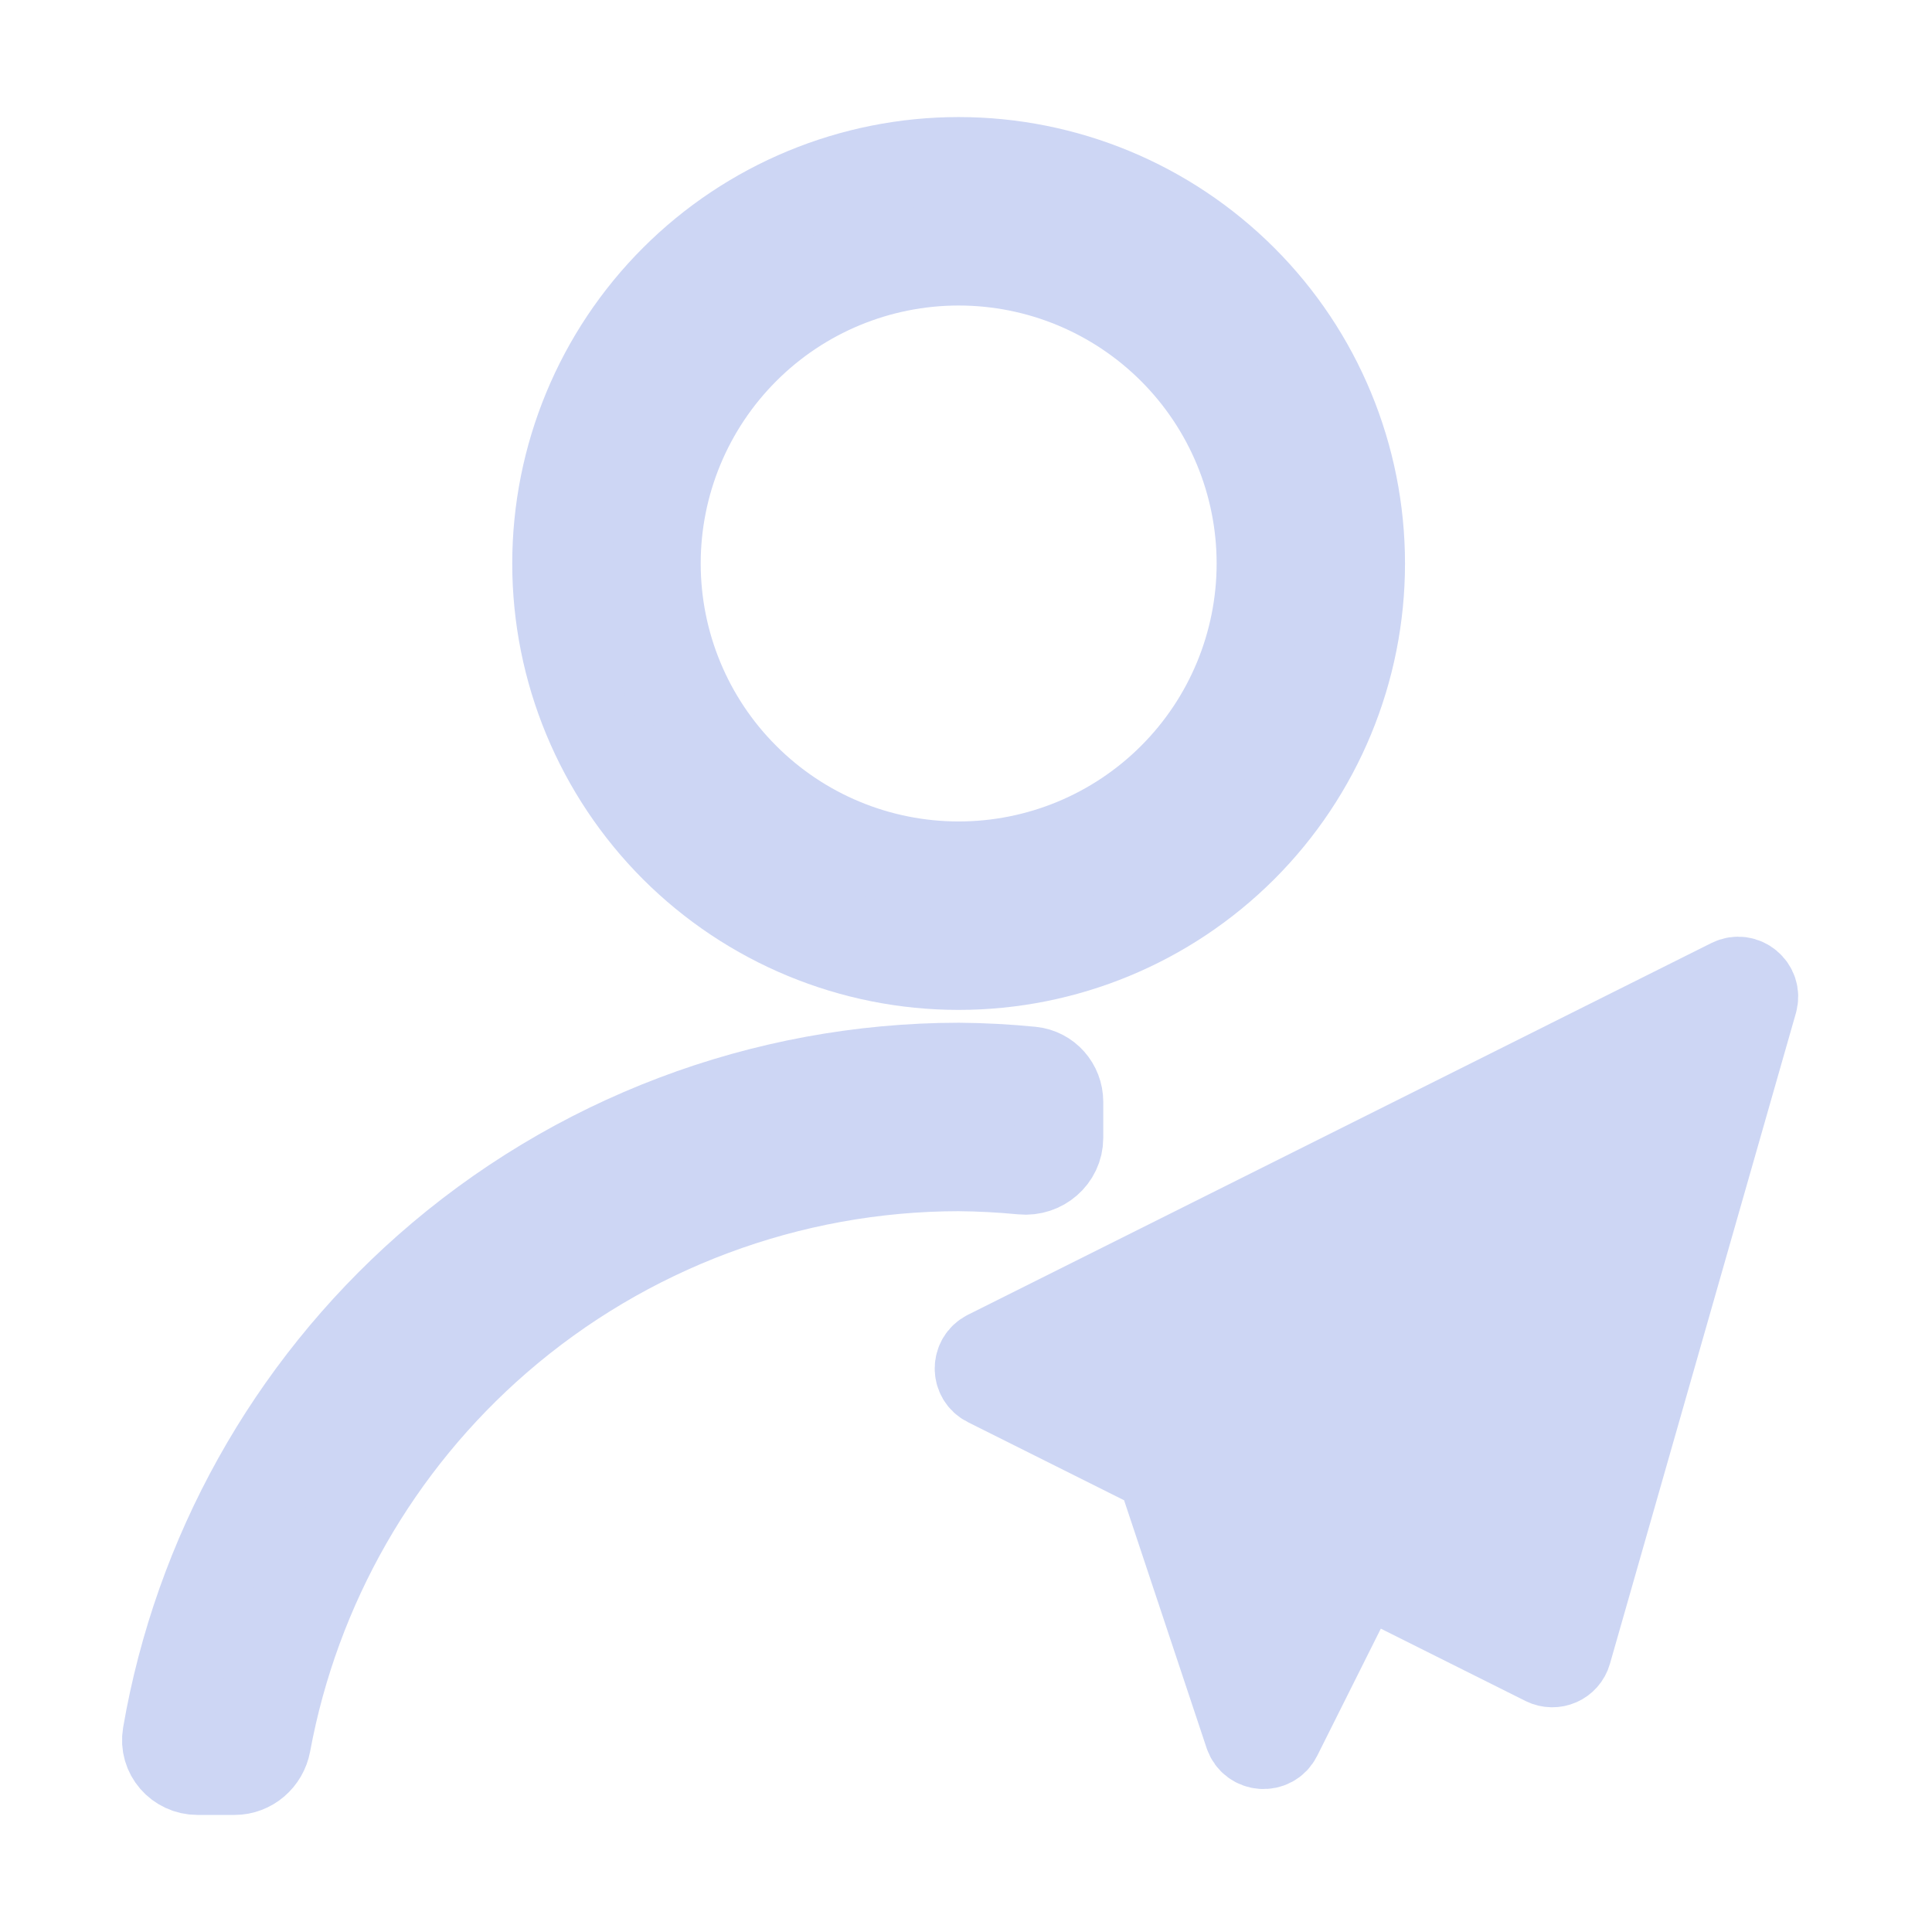 <svg width="22" height="22" viewBox="0 0 22 22" fill="none" xmlns="http://www.w3.org/2000/svg">
<path d="M10.916 1.833C9.701 1.833 8.535 2.316 7.675 3.176C6.816 4.035 6.333 5.201 6.333 6.417C6.333 7.632 6.816 8.798 7.675 9.658C8.535 10.517 9.701 11 10.916 11C12.132 11 13.297 10.517 14.157 9.658C15.017 8.798 15.499 7.632 15.499 6.417C15.499 5.201 15.017 4.035 14.157 3.176C13.297 2.316 12.132 1.833 10.916 1.833ZM10.916 2.979C11.828 2.979 12.702 3.341 13.347 3.986C13.992 4.631 14.354 5.505 14.354 6.417C14.354 7.328 13.992 8.203 13.347 8.847C12.702 9.492 11.828 9.854 10.916 9.854C10.005 9.854 9.13 9.492 8.486 8.847C7.841 8.203 7.479 7.328 7.479 6.417C7.479 5.505 7.841 4.631 8.486 3.986C9.13 3.341 10.005 2.979 10.916 2.979Z" fill="url(#paint0_linear_451_2828)" stroke="url(#paint1_linear_451_2828)"/>
<path d="M10.917 12.146C8.686 12.149 6.533 12.965 4.861 14.441C3.293 15.826 2.249 17.702 1.895 19.755C1.857 19.973 2.029 20.167 2.249 20.167H2.671C2.853 20.167 3.007 20.032 3.04 19.853C3.37 18.069 4.296 16.445 5.672 15.252C7.128 13.99 8.99 13.294 10.917 13.292C11.159 13.294 11.399 13.307 11.639 13.33C11.863 13.352 12.063 13.181 12.063 12.957V12.547C12.063 12.364 11.927 12.208 11.744 12.19C11.469 12.163 11.193 12.148 10.917 12.146Z" fill="url(#paint2_linear_451_2828)" stroke="url(#paint3_linear_451_2828)"/>
<path fill-rule="evenodd" clip-rule="evenodd" d="M19.969 11.401C20.013 11.247 19.853 11.115 19.711 11.186L11.245 15.419C11.11 15.487 11.11 15.68 11.245 15.747L13.141 16.695C13.184 16.717 13.217 16.755 13.233 16.801L14.214 19.747C14.266 19.901 14.479 19.917 14.552 19.77L15.418 18.039C15.463 17.948 15.574 17.912 15.664 17.957L17.594 18.922C17.697 18.973 17.821 18.919 17.852 18.808L19.969 11.401Z" fill="url(#paint4_linear_451_2828)" stroke="url(#paint5_linear_451_2828)"/>
<defs>
<linearGradient id="paint0_linear_451_2828" x1="10.916" y1="11" x2="10.916" y2="1.833" gradientUnits="userSpaceOnUse">
<stop stop-color="#cdd6f4"/>
<stop offset="1" stop-color="#cdd6f4"/>
</linearGradient>
<linearGradient id="paint1_linear_451_2828" x1="10.916" y1="11" x2="10.916" y2="1.833" gradientUnits="userSpaceOnUse">
<stop stop-color="#cdd6f4"/>
<stop offset="1" stop-color="#cdd6f4"/>
</linearGradient>
<linearGradient id="paint2_linear_451_2828" x1="6.948" y1="20.167" x2="6.948" y2="12.146" gradientUnits="userSpaceOnUse">
<stop stop-color="#cdd6f4"/>
<stop offset="1" stop-color="#cdd6f4"/>
</linearGradient>
<linearGradient id="paint3_linear_451_2828" x1="6.948" y1="20.167" x2="6.948" y2="12.146" gradientUnits="userSpaceOnUse">
<stop stop-color="#cdd6f4"/>
<stop offset="1" stop-color="#cdd6f4"/>
</linearGradient>
<linearGradient id="paint4_linear_451_2828" x1="15.5" y1="20.166" x2="15.5" y2="11" gradientUnits="userSpaceOnUse">
<stop stop-color="#cdd6f4"/>
<stop offset="1" stop-color="#cdd6f4"/>
</linearGradient>
<linearGradient id="paint5_linear_451_2828" x1="15.5" y1="20.166" x2="15.5" y2="11" gradientUnits="userSpaceOnUse">
<stop stop-color="#cdd6f4"/>
<stop offset="1" stop-color="#cdd6f4"/>
</linearGradient>
</defs>
</svg>
